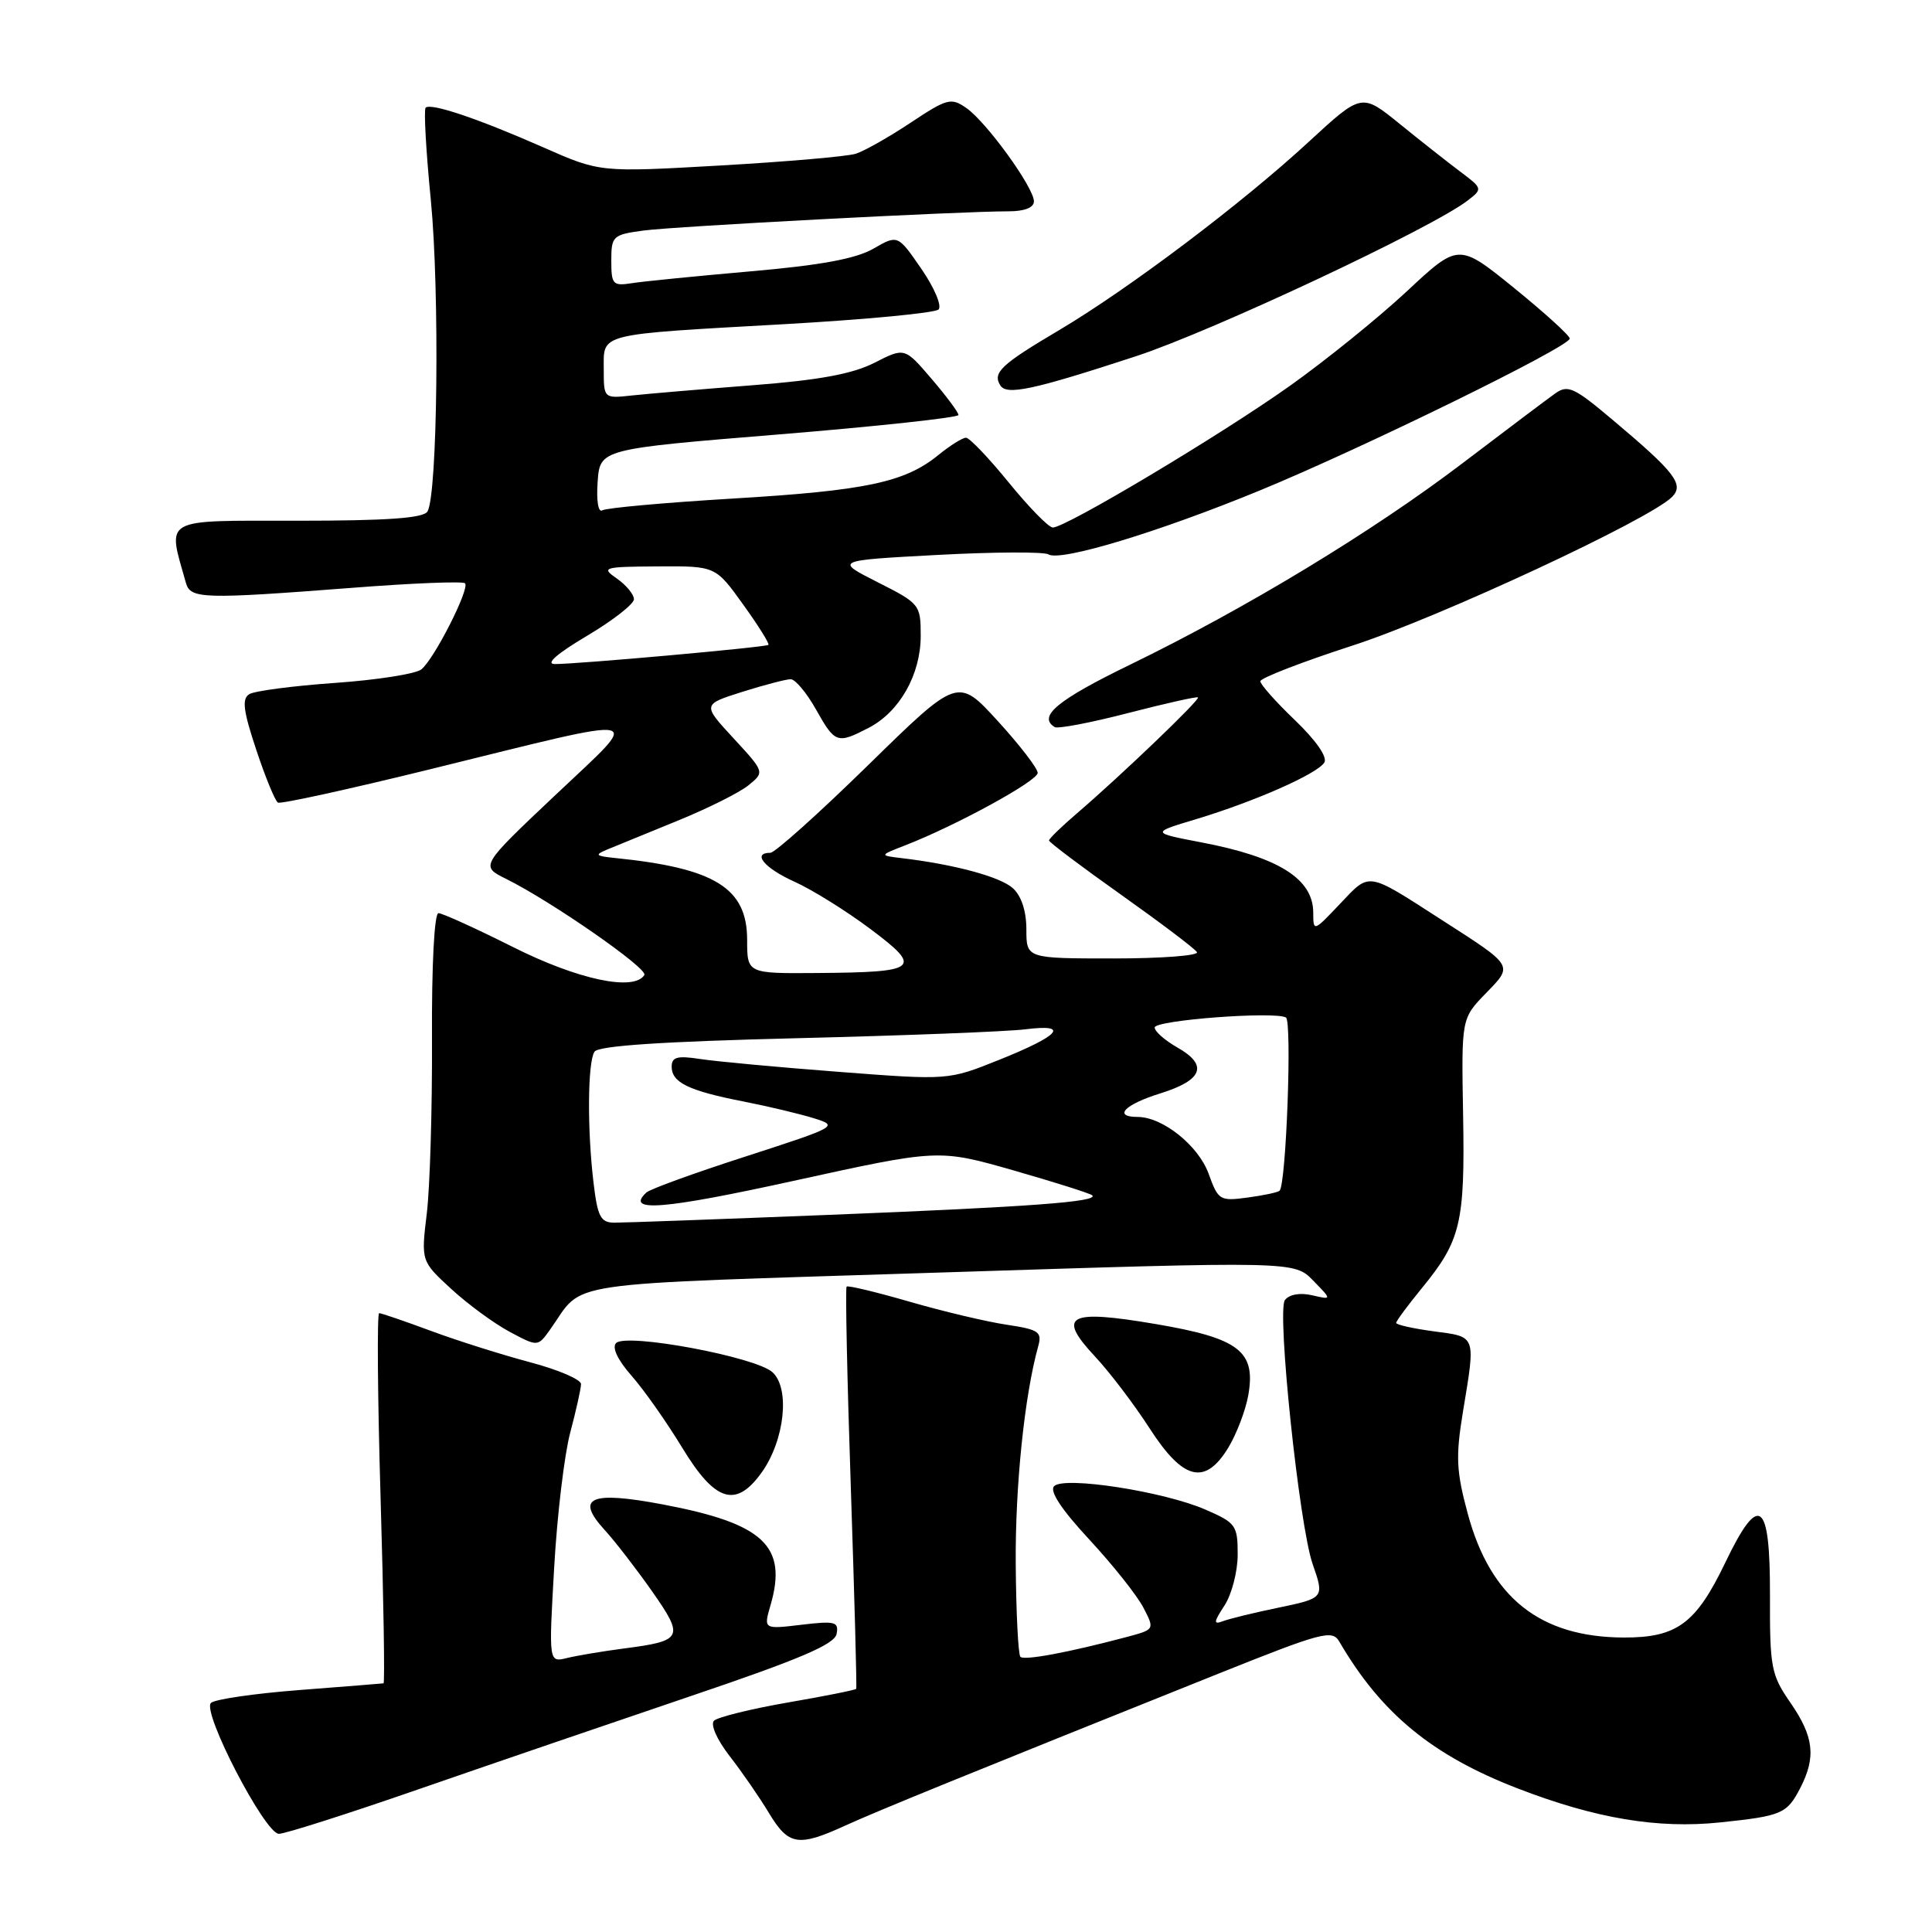 <?xml version="1.0" encoding="UTF-8" standalone="no"?>
<!DOCTYPE svg PUBLIC "-//W3C//DTD SVG 1.1//EN" "http://www.w3.org/Graphics/SVG/1.1/DTD/svg11.dtd" >
<svg xmlns="http://www.w3.org/2000/svg" xmlns:xlink="http://www.w3.org/1999/xlink" version="1.1" viewBox="0 0 256 256">
 <g >
 <path fill="currentColor"
d=" M 112.00 241.90 C 116.29 239.94 128.31 235.05 161.47 221.76 C 175.23 216.25 176.53 215.91 177.47 217.53 C 183.02 227.05 189.79 232.62 201.16 237.00 C 211.45 240.97 219.67 242.34 227.92 241.48 C 236.12 240.62 236.77 240.34 238.54 236.93 C 240.66 232.82 240.35 230.12 237.25 225.63 C 234.68 221.92 234.50 220.99 234.53 211.33 C 234.56 198.78 233.09 197.71 228.61 207.05 C 224.72 215.15 222.19 217.01 215.12 216.98 C 204.07 216.93 197.50 211.72 194.49 200.59 C 192.96 194.93 192.87 193.03 193.85 187.06 C 195.54 176.83 195.66 177.16 190.00 176.41 C 187.25 176.04 185.00 175.54 185.00 175.29 C 185.00 175.04 186.55 172.95 188.44 170.64 C 193.56 164.39 194.12 162.03 193.87 147.79 C 193.64 134.97 193.64 134.97 196.84 131.66 C 200.54 127.85 200.69 128.10 191.00 121.87 C 181.01 115.44 181.58 115.53 177.57 119.75 C 174.04 123.48 174.02 123.48 174.01 120.90 C 173.99 116.45 169.41 113.57 159.24 111.63 C 152.50 110.34 152.50 110.34 158.50 108.54 C 166.26 106.20 174.55 102.54 175.48 101.04 C 175.92 100.32 174.39 98.12 171.60 95.44 C 169.07 93.02 167.00 90.69 167.00 90.27 C 167.00 89.85 172.50 87.72 179.22 85.54 C 190.63 81.85 218.67 68.80 221.57 65.83 C 223.18 64.18 221.94 62.58 213.70 55.65 C 208.55 51.30 207.74 50.94 206.05 52.15 C 205.01 52.89 199.51 57.03 193.83 61.35 C 181.88 70.44 165.11 80.60 149.75 88.07 C 140.11 92.75 137.47 94.94 139.75 96.34 C 140.16 96.60 144.55 95.76 149.49 94.48 C 154.44 93.20 158.60 92.27 158.74 92.41 C 159.04 92.71 148.50 102.80 142.75 107.73 C 140.69 109.49 139.00 111.13 139.00 111.37 C 139.00 111.60 143.29 114.83 148.54 118.55 C 153.78 122.27 158.31 125.69 158.60 126.16 C 158.88 126.62 153.92 127.00 147.56 127.00 C 136.00 127.00 136.00 127.00 136.00 123.15 C 136.00 120.73 135.34 118.71 134.21 117.69 C 132.54 116.18 126.48 114.54 119.50 113.71 C 116.50 113.35 116.50 113.35 119.95 112.01 C 126.73 109.37 137.50 103.48 137.50 102.41 C 137.50 101.82 135.12 98.72 132.21 95.54 C 126.92 89.75 126.92 89.75 115.04 101.38 C 108.51 107.77 102.68 113.00 102.08 113.00 C 99.60 113.00 101.29 115.04 105.25 116.82 C 107.59 117.87 112.12 120.69 115.31 123.08 C 122.34 128.34 121.75 128.83 108.25 128.93 C 99.00 129.00 99.00 129.00 99.00 124.54 C 99.00 117.67 94.75 115.03 81.50 113.69 C 78.88 113.42 78.75 113.28 80.50 112.55 C 81.60 112.09 85.77 110.39 89.76 108.76 C 93.75 107.14 97.99 105.02 99.17 104.06 C 101.33 102.31 101.33 102.31 97.20 97.83 C 93.06 93.35 93.06 93.35 98.37 91.67 C 101.29 90.75 104.17 90.00 104.77 90.00 C 105.38 90.00 106.88 91.80 108.12 94.00 C 110.65 98.51 110.93 98.60 115.09 96.45 C 119.20 94.33 121.99 89.39 122.00 84.27 C 122.00 80.12 121.88 79.97 116.30 77.15 C 110.59 74.26 110.59 74.26 124.23 73.53 C 131.73 73.13 138.35 73.10 138.93 73.46 C 140.52 74.44 153.48 70.52 166.93 64.99 C 180.54 59.39 208.00 45.94 208.00 44.86 C 208.00 44.47 204.69 41.46 200.64 38.17 C 193.27 32.20 193.27 32.20 186.39 38.62 C 182.60 42.15 175.62 47.79 170.87 51.16 C 161.72 57.66 141.18 69.93 139.50 69.90 C 138.95 69.89 136.33 67.21 133.67 63.94 C 131.01 60.67 128.46 58.00 128.00 58.00 C 127.53 58.00 125.88 59.04 124.33 60.30 C 119.90 63.91 114.73 65.01 97.12 66.06 C 88.12 66.60 80.33 67.30 79.81 67.62 C 79.27 67.95 79.01 66.37 79.19 63.85 C 79.50 59.50 79.50 59.50 103.25 57.56 C 116.31 56.49 127.00 55.33 127.00 54.99 C 127.00 54.64 125.40 52.49 123.43 50.19 C 119.87 46.03 119.87 46.03 115.87 48.07 C 112.96 49.55 108.54 50.37 99.68 51.05 C 92.98 51.57 85.81 52.18 83.75 52.40 C 80.00 52.81 80.00 52.81 80.00 48.92 C 80.00 44.10 78.96 44.36 104.00 42.95 C 114.72 42.34 123.89 41.47 124.36 41.01 C 124.83 40.55 123.82 38.14 122.09 35.63 C 118.96 31.09 118.96 31.09 115.73 32.95 C 113.43 34.28 108.74 35.15 99.50 35.95 C 92.35 36.58 85.26 37.28 83.75 37.52 C 81.20 37.92 81.00 37.70 81.00 34.54 C 81.00 31.28 81.19 31.10 85.25 30.55 C 89.44 29.99 127.14 28.00 133.65 28.00 C 135.76 28.00 137.00 27.51 137.00 26.68 C 137.00 24.85 130.74 16.21 128.07 14.33 C 126.02 12.90 125.53 13.03 120.66 16.26 C 117.79 18.17 114.53 20.01 113.40 20.37 C 112.28 20.73 104.19 21.43 95.43 21.93 C 79.50 22.84 79.50 22.84 72.00 19.53 C 63.36 15.72 57.07 13.60 56.40 14.27 C 56.14 14.52 56.45 20.05 57.09 26.54 C 58.27 38.69 57.98 65.60 56.64 67.78 C 56.09 68.66 51.30 69.00 39.36 69.00 C 21.26 69.00 22.17 68.49 24.64 77.25 C 25.24 79.36 26.89 79.41 46.66 77.89 C 54.60 77.27 61.34 77.00 61.62 77.29 C 62.29 77.96 57.55 87.31 55.83 88.70 C 55.10 89.29 49.96 90.10 44.40 90.49 C 38.85 90.88 33.73 91.55 33.03 91.98 C 32.03 92.60 32.23 94.18 33.96 99.37 C 35.17 103.01 36.46 106.15 36.83 106.35 C 37.20 106.56 46.27 104.57 57.00 101.93 C 86.70 94.62 85.25 94.32 73.57 105.37 C 63.63 114.76 63.63 114.76 67.07 116.46 C 73.09 119.45 85.90 128.35 85.38 129.19 C 84.02 131.39 76.58 129.81 68.00 125.50 C 63.07 123.03 58.62 121.00 58.10 121.00 C 57.55 121.00 57.19 127.90 57.24 137.75 C 57.28 146.96 56.97 157.34 56.55 160.81 C 55.79 167.11 55.79 167.11 59.81 170.81 C 62.02 172.84 65.50 175.39 67.55 176.48 C 71.26 178.46 71.26 178.46 72.88 176.19 C 77.60 169.59 72.91 170.28 124.50 168.62 C 171.50 167.11 171.50 167.11 174.00 169.68 C 176.50 172.24 176.50 172.24 173.86 171.63 C 172.28 171.26 170.84 171.51 170.26 172.26 C 169.16 173.66 172.15 202.13 173.93 207.24 C 175.50 211.74 175.49 211.76 169.28 213.05 C 166.13 213.70 162.87 214.50 162.03 214.82 C 160.77 215.30 160.81 214.94 162.25 212.74 C 163.21 211.27 164.00 208.23 164.00 205.98 C 164.00 202.12 163.76 201.78 159.75 200.04 C 154.24 197.63 141.02 195.58 139.68 196.92 C 139.03 197.57 140.63 200.00 144.36 204.02 C 147.47 207.38 150.69 211.43 151.51 213.03 C 153.01 215.92 153.01 215.92 149.26 216.92 C 141.52 218.97 135.72 220.05 135.21 219.54 C 134.92 219.25 134.64 213.73 134.59 207.26 C 134.51 196.92 135.75 184.91 137.57 178.38 C 138.10 176.48 137.64 176.17 133.38 175.53 C 130.75 175.14 124.97 173.77 120.55 172.49 C 116.13 171.21 112.36 170.30 112.18 170.48 C 112.00 170.66 112.25 182.67 112.74 197.16 C 113.22 211.64 113.55 223.62 113.45 223.78 C 113.36 223.93 109.28 224.75 104.39 225.59 C 99.50 226.44 95.10 227.53 94.61 228.00 C 94.11 228.50 94.98 230.49 96.68 232.69 C 98.31 234.78 100.66 238.19 101.90 240.25 C 104.49 244.54 105.76 244.75 112.00 241.90 Z  M 55.45 237.09 C 64.83 233.84 81.05 228.29 91.50 224.75 C 105.96 219.86 110.58 217.89 110.85 216.51 C 111.17 214.89 110.66 214.76 106.19 215.29 C 101.17 215.89 101.17 215.89 102.10 212.69 C 104.38 204.84 101.19 201.87 87.80 199.34 C 78.19 197.53 76.18 198.42 80.13 202.74 C 81.52 204.26 84.34 207.92 86.42 210.88 C 90.70 217.00 90.49 217.42 82.62 218.44 C 79.80 218.81 76.42 219.38 75.11 219.70 C 72.71 220.29 72.71 220.29 73.43 207.71 C 73.82 200.79 74.78 192.74 75.56 189.82 C 76.34 186.89 76.98 184.00 76.99 183.40 C 76.99 182.79 73.96 181.49 70.25 180.51 C 66.54 179.52 60.63 177.66 57.13 176.36 C 53.63 175.06 50.52 174.00 50.24 174.00 C 49.95 174.00 50.03 185.03 50.43 198.50 C 50.83 211.97 51.00 223.02 50.82 223.05 C 50.65 223.08 45.62 223.48 39.66 223.94 C 33.70 224.40 28.43 225.17 27.95 225.65 C 26.74 226.86 35.11 242.98 36.95 242.99 C 37.75 243.00 46.08 240.34 55.45 237.09 Z  M 100.94 195.09 C 103.98 190.81 104.71 183.95 102.35 181.82 C 100.10 179.79 83.00 176.60 81.64 177.96 C 81.06 178.54 81.83 180.19 83.68 182.29 C 85.33 184.16 88.35 188.46 90.41 191.85 C 94.77 199.03 97.52 199.88 100.94 195.09 Z  M 162.80 191.75 C 163.87 189.96 165.05 186.87 165.40 184.89 C 166.44 179.04 164.20 177.32 153.12 175.44 C 141.52 173.47 140.00 174.29 145.10 179.75 C 147.03 181.81 150.28 186.09 152.32 189.25 C 156.79 196.19 159.70 196.89 162.80 191.75 Z  M 150.50 47.21 C 160.62 43.90 189.82 30.19 194.50 26.55 C 196.47 25.03 196.45 24.96 193.50 22.75 C 191.85 21.51 188.23 18.66 185.46 16.41 C 180.43 12.33 180.43 12.33 173.46 18.75 C 164.60 26.94 149.56 38.28 140.30 43.77 C 132.64 48.30 131.50 49.38 132.54 51.06 C 133.38 52.42 136.85 51.68 150.50 47.21 Z  M 78.65 156.75 C 77.80 149.70 77.86 140.76 78.77 139.36 C 79.27 138.57 87.72 138.01 105.50 137.57 C 119.80 137.22 133.46 136.69 135.86 136.39 C 141.84 135.64 140.49 137.19 132.33 140.46 C 125.64 143.14 125.64 143.14 111.07 142.02 C 103.06 141.41 94.81 140.64 92.75 140.32 C 89.74 139.86 89.00 140.06 89.00 141.34 C 89.00 143.44 91.24 144.53 98.50 145.95 C 101.80 146.60 106.01 147.60 107.86 148.18 C 111.14 149.20 110.94 149.31 98.86 153.22 C 92.06 155.41 86.11 157.57 85.64 158.02 C 82.81 160.67 87.84 160.27 105.15 156.47 C 124.37 152.25 124.37 152.25 134.32 155.09 C 139.79 156.66 144.47 158.14 144.73 158.39 C 145.58 159.24 136.60 159.91 110.00 160.97 C 95.42 161.55 82.55 162.02 81.39 162.01 C 79.59 162.00 79.18 161.22 78.65 156.75 Z  M 160.15 155.53 C 158.80 151.80 154.07 148.01 150.75 148.00 C 147.43 148.00 149.01 146.35 153.75 144.88 C 159.39 143.12 160.13 141.13 156.01 138.80 C 154.36 137.86 153.00 136.67 153.00 136.15 C 153.00 135.18 168.80 133.98 170.39 134.82 C 171.22 135.26 170.43 156.90 169.55 157.78 C 169.34 157.99 167.43 158.40 165.32 158.68 C 161.63 159.18 161.42 159.05 160.15 155.53 Z  M 77.75 84.27 C 81.19 82.23 84.00 80.04 84.00 79.40 C 84.00 78.77 82.99 77.54 81.75 76.67 C 79.62 75.19 79.90 75.10 87.16 75.05 C 94.81 75.00 94.81 75.00 98.47 80.10 C 100.49 82.90 101.99 85.31 101.82 85.45 C 101.43 85.77 76.31 88.02 73.50 87.99 C 72.24 87.98 73.82 86.60 77.75 84.27 Z "/>
</g>
</svg>